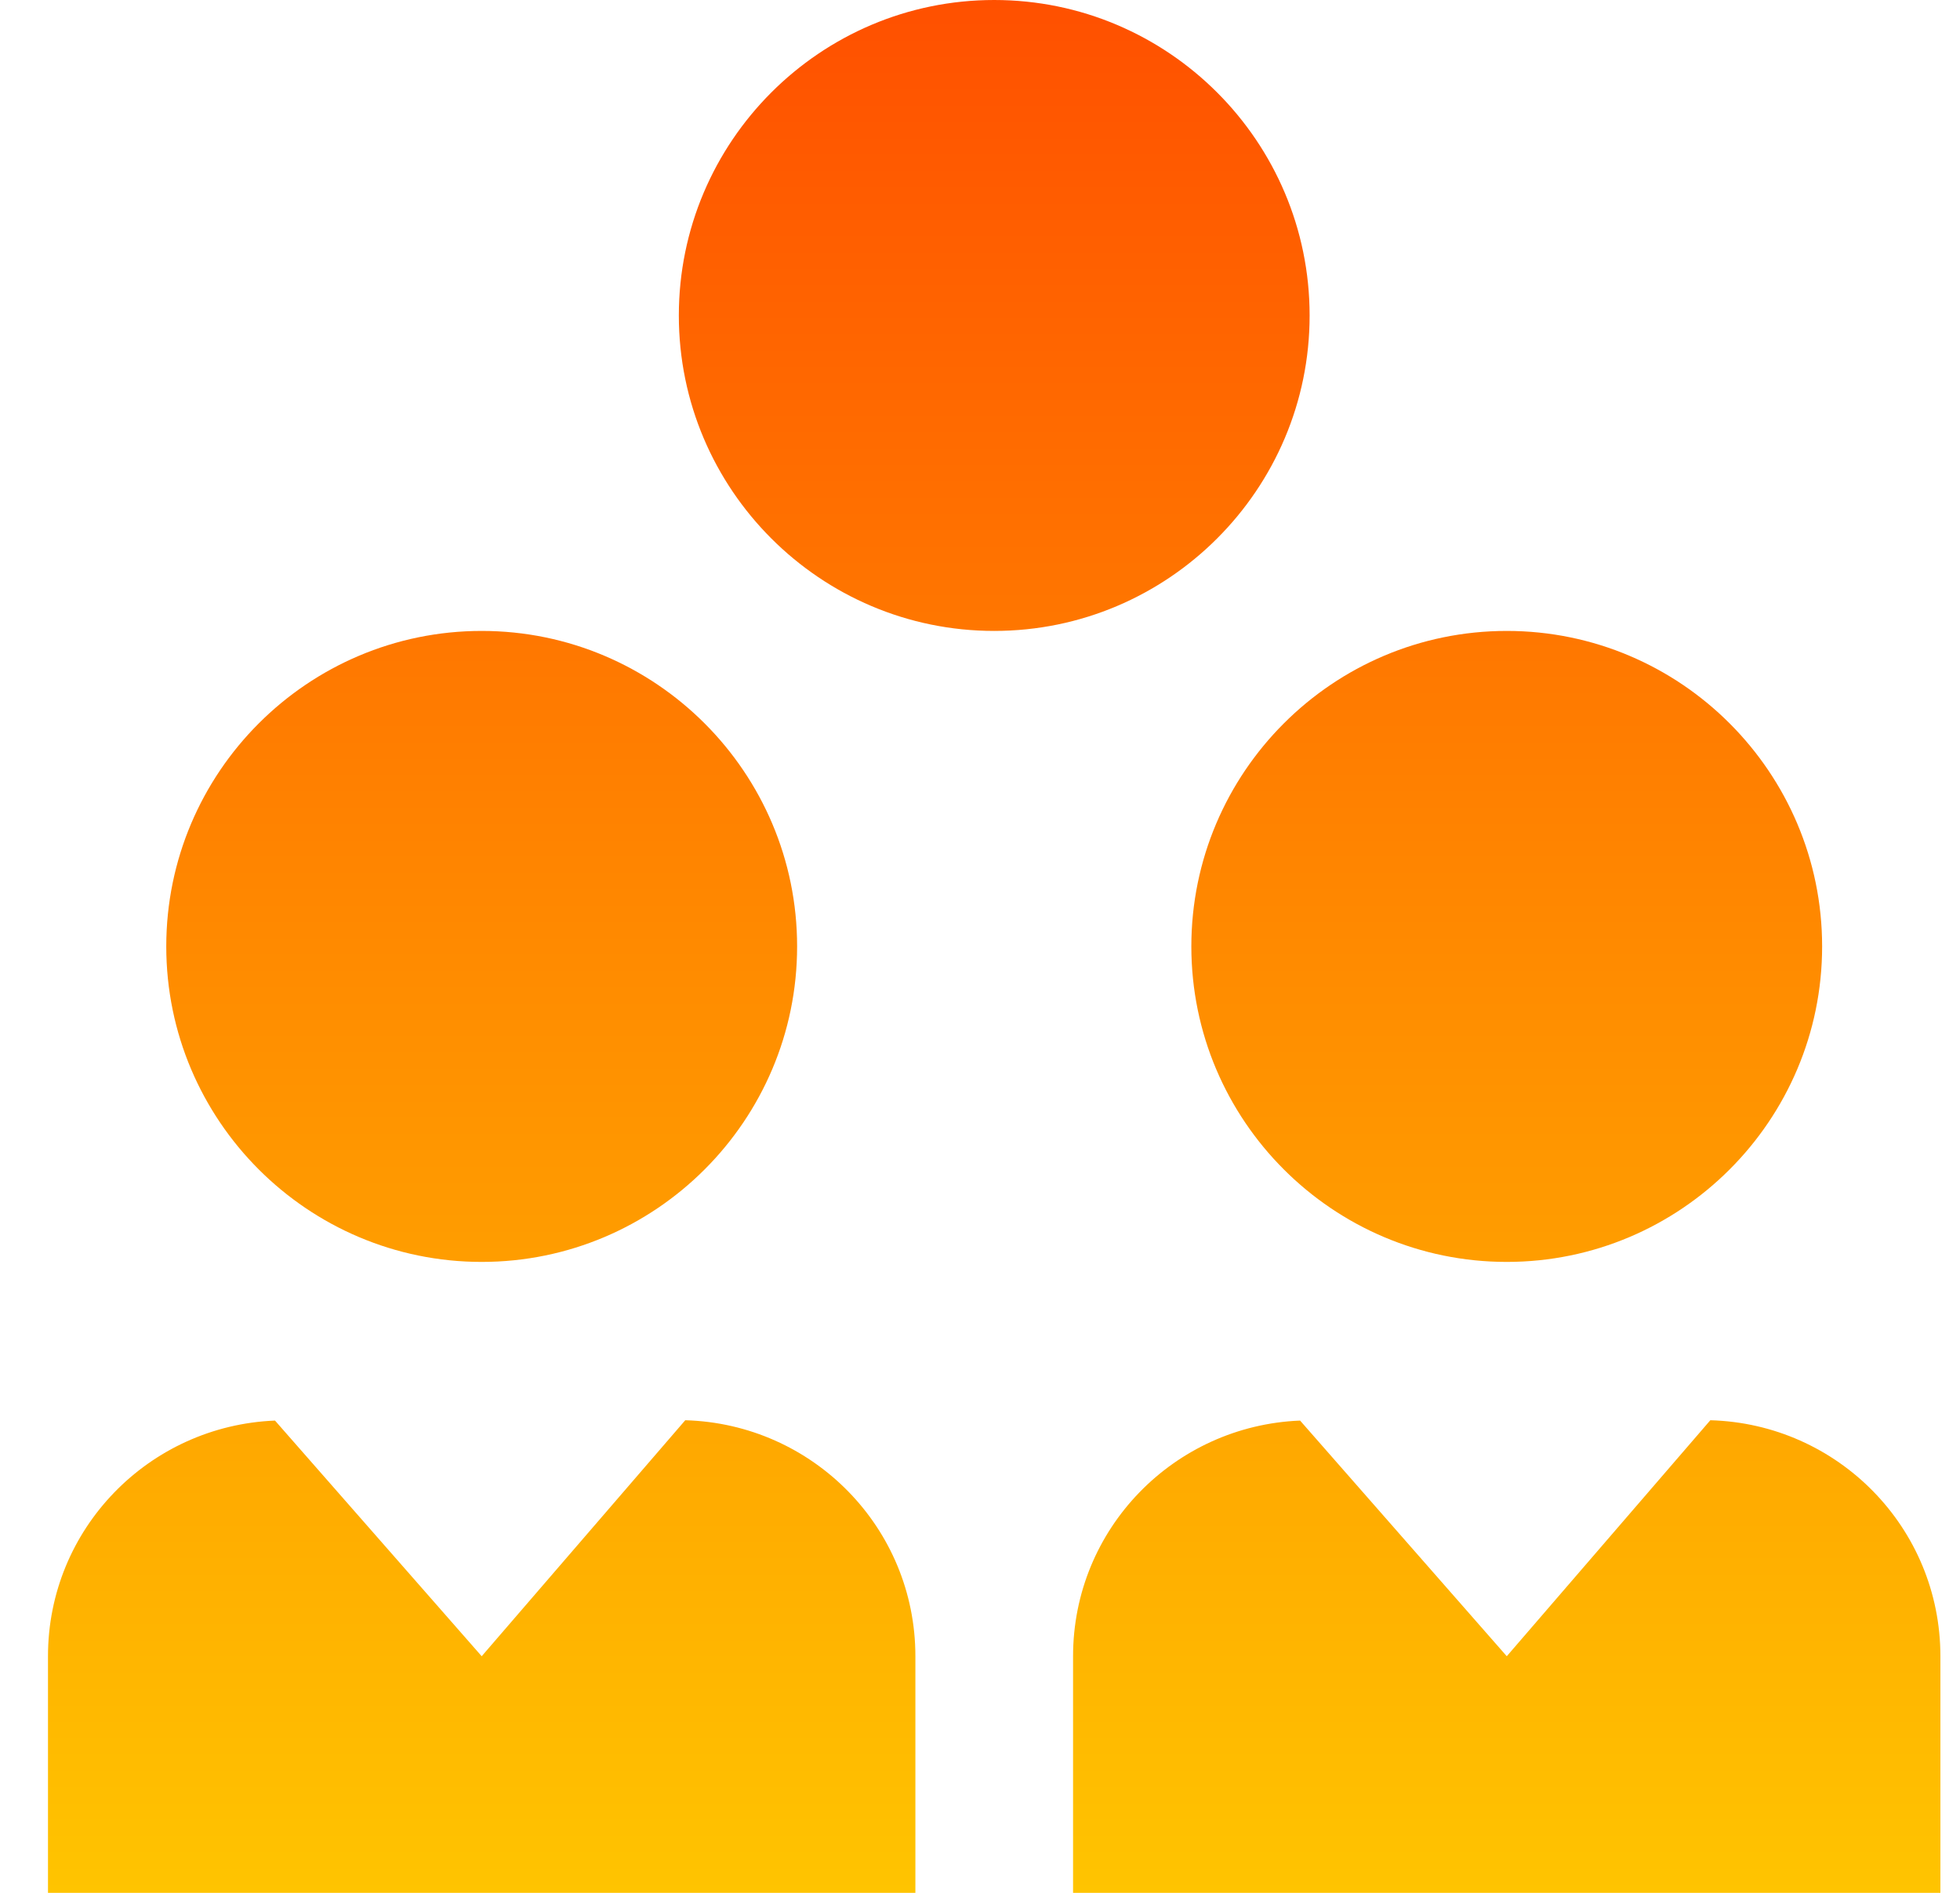 <svg width="29" height="28" viewBox="0 0 29 28" fill="none" xmlns="http://www.w3.org/2000/svg">
<g clip-path="url(#clip0_35_382)">
<path d="M22.294 18.667C19.72 18.667 17.627 16.574 17.627 14C17.627 11.426 19.72 9.333 22.294 9.333C24.867 9.333 26.96 11.426 26.96 14C26.96 16.574 24.867 18.667 22.294 18.667ZM14.71 9.333C12.137 9.333 10.044 7.24 10.044 4.667C10.044 2.093 12.137 0 14.71 0C17.284 0 19.377 2.093 19.377 4.667C19.377 7.24 17.284 9.333 14.71 9.333ZM7.127 18.667C4.553 18.667 2.46 16.574 2.46 14C2.46 11.426 4.553 9.333 7.127 9.333C9.701 9.333 11.794 11.426 11.794 14C11.794 16.574 9.701 18.667 7.127 18.667ZM13.544 28V24.5C13.544 22.599 12.027 21.062 10.139 21.009L7.127 24.5L4.069 21.014C2.203 21.09 0.71 22.615 0.71 24.5V28M28.71 28V24.5C28.71 22.599 27.194 21.062 25.306 21.009L22.294 24.5L19.236 21.014C17.369 21.09 15.877 22.615 15.877 24.5V28" fill="url(#paint0_linear_35_382)"/>
</g>
<defs>
<linearGradient id="paint0_linear_35_382" x1="14.71" y1="0" x2="14.71" y2="28" gradientUnits="userSpaceOnUse">
<stop stop-color="#FF5000"/>
<stop offset="1" stop-color="#FFC400"/>
</linearGradient>
<clipPath id="clip0_35_382">
<rect width="28" height="28" fill="white" transform="translate(0.71)"/>
</clipPath>
</defs>
</svg>

